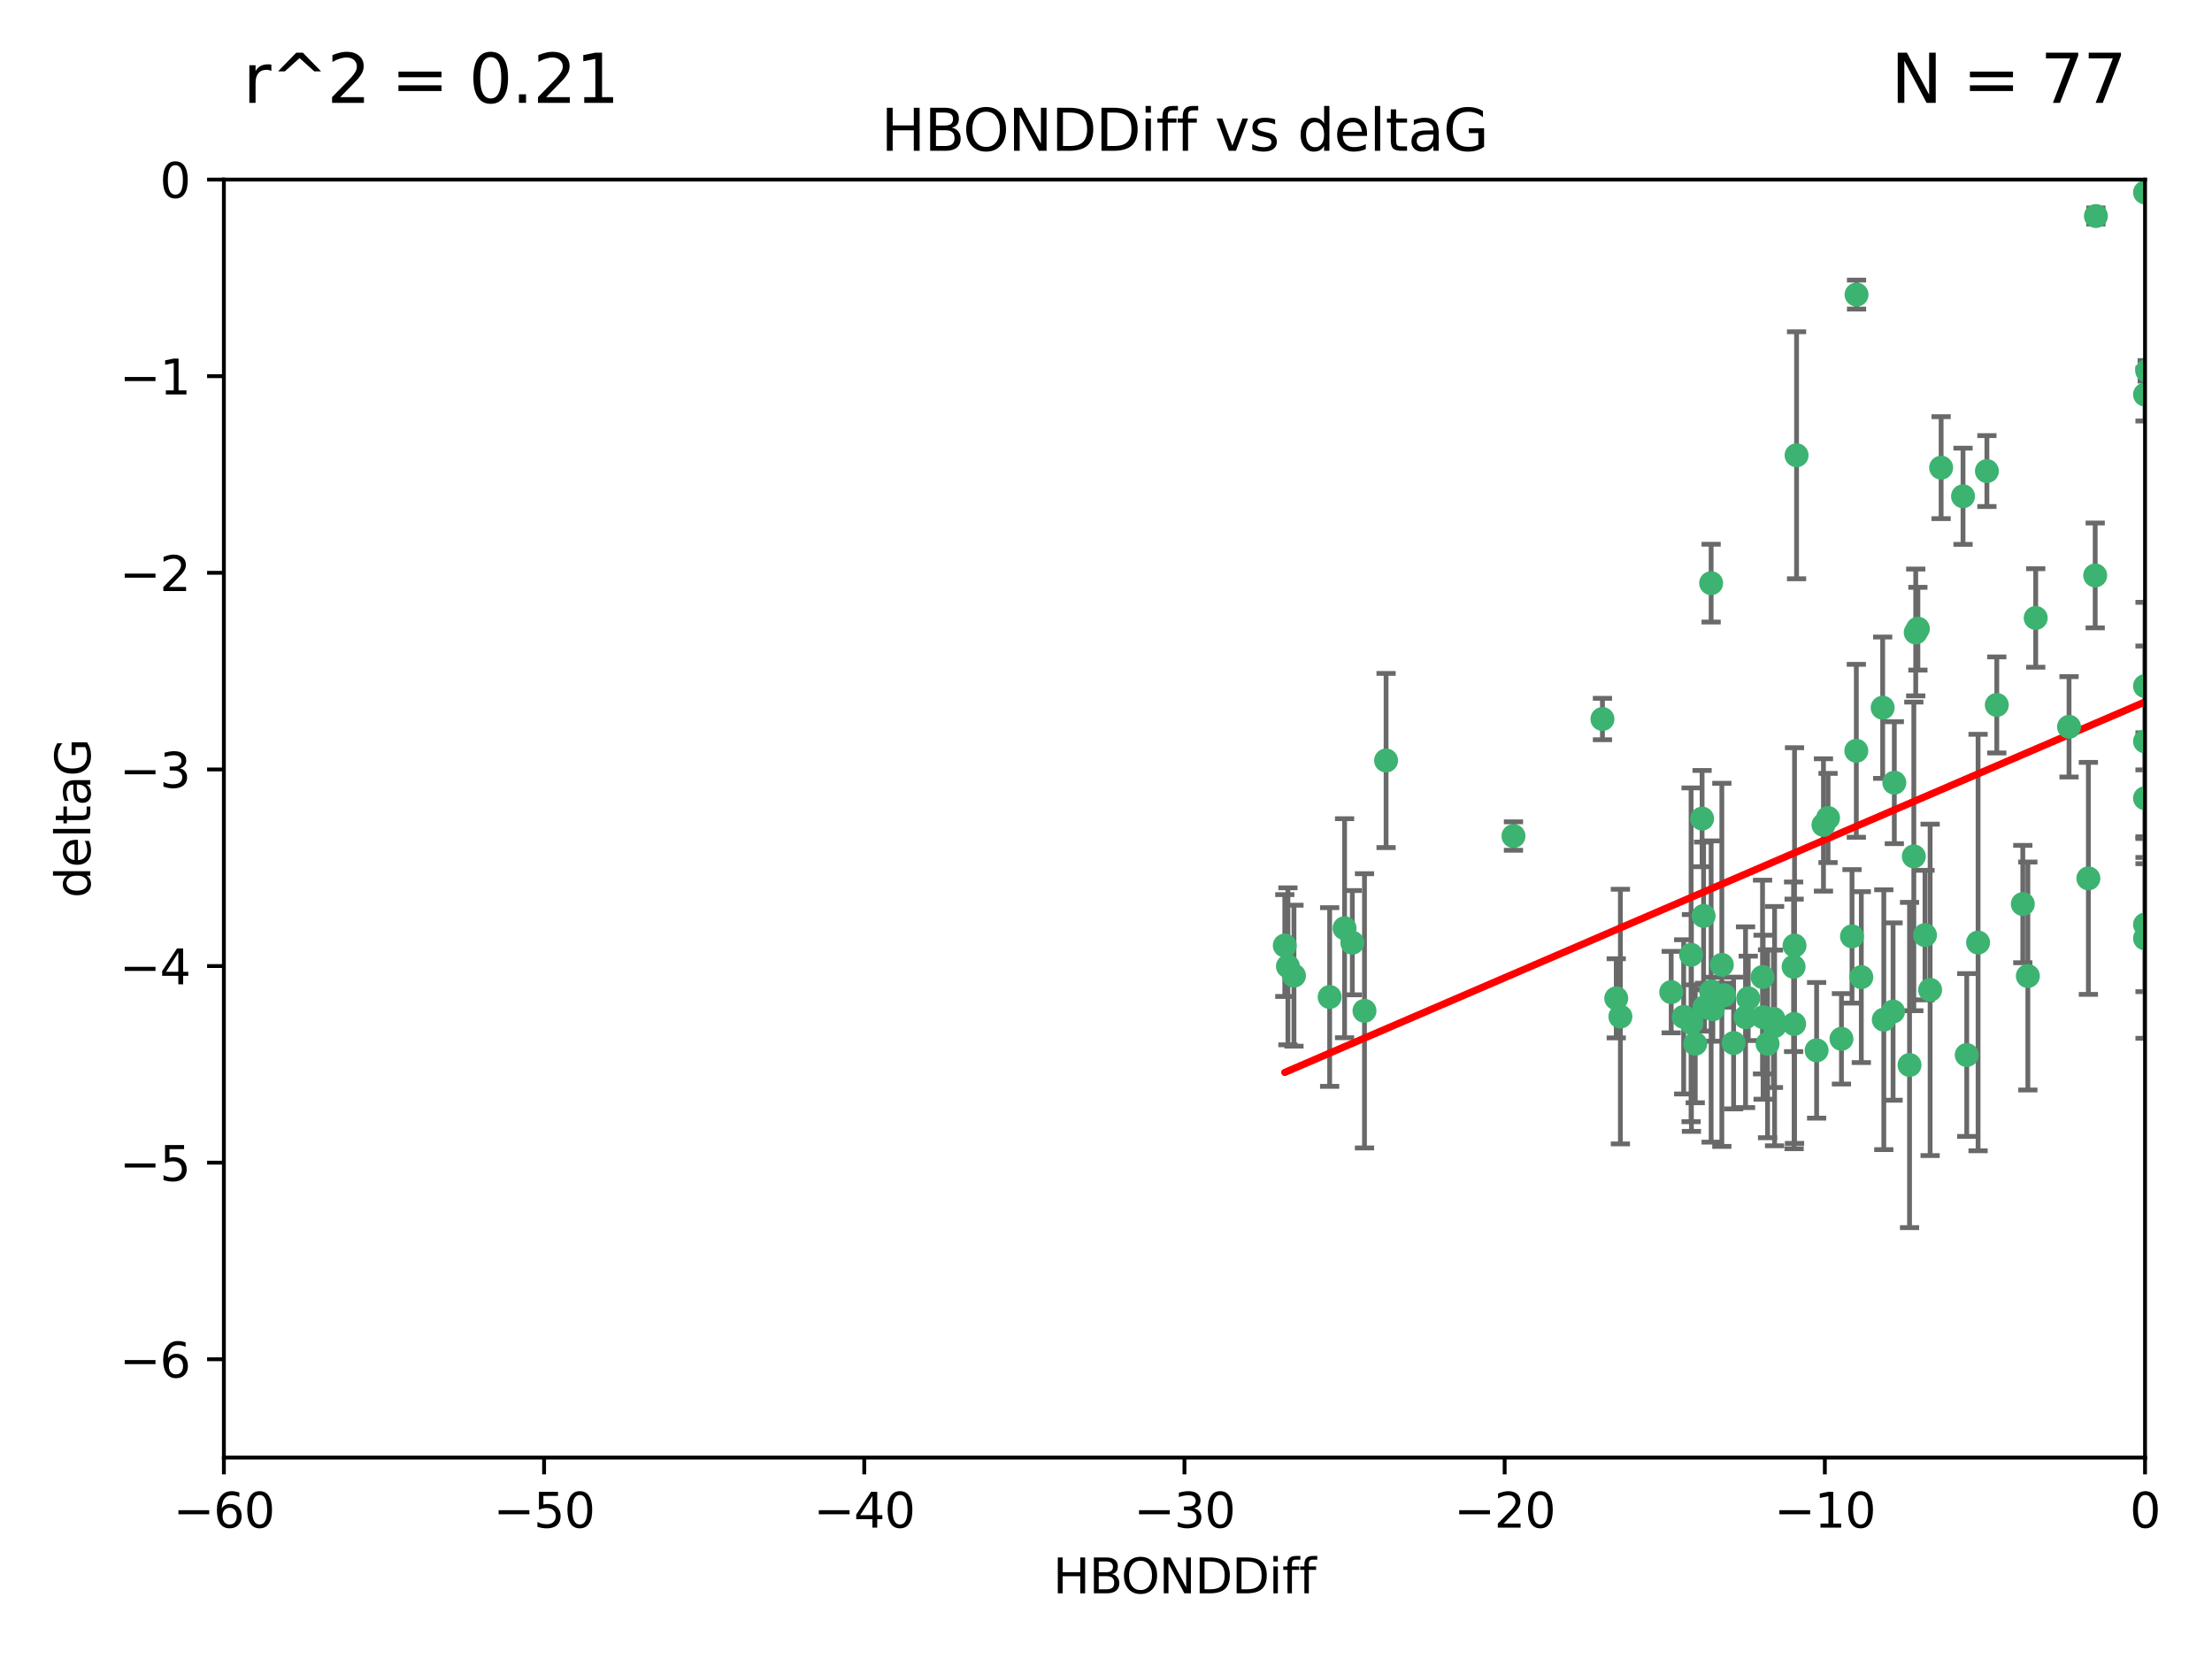 <?xml version="1.0" encoding="utf-8" standalone="no"?>
<!DOCTYPE svg PUBLIC "-//W3C//DTD SVG 1.1//EN"
  "http://www.w3.org/Graphics/SVG/1.1/DTD/svg11.dtd">
<svg xmlns:xlink="http://www.w3.org/1999/xlink" width="460.8pt" height="345.6pt" viewBox="0 0 460.8 345.6" xmlns="http://www.w3.org/2000/svg" version="1.1">
 <defs>
  <style type="text/css">*{stroke-linejoin: round; stroke-linecap: butt}</style>
 </defs>
 <g id="figure_1">
  <g id="patch_1">
   <path d="M 0 345.6 
L 460.8 345.6 
L 460.8 0 
L 0 0 
z
" style="fill: #ffffff"/>
  </g>
  <g id="axes_1">
   <g id="patch_2">
    <path d="M 46.64 303.64 
L 446.85 303.64 
L 446.85 37.411 
L 46.64 37.411 
z
" style="fill: #ffffff"/>
   </g>
   <g id="PathCollection_1">
    <defs>
     <path id="m1960038fbe" d="M 0 1.118 
C 0.297 1.118 0.581 1 0.791 0.791 
C 1 0.581 1.118 0.297 1.118 0 
C 1.118 -0.297 1 -0.581 0.791 -0.791 
C 0.581 -1 0.297 -1.118 0 -1.118 
C -0.297 -1.118 -0.581 -1 -0.791 -0.791 
C -1 -0.581 -1.118 -0.297 -1.118 0 
C -1.118 0.297 -1 0.581 -0.791 0.791 
C -0.581 1 -0.297 1.118 0 1.118 
z
" style="stroke: #3cb371"/>
    </defs>
    <g clip-path="url(#pb2a0859d56)">
     <use xlink:href="#m1960038fbe" x="364.189" y="207.972" style="fill: #3cb371; stroke: #3cb371"/>
     <use xlink:href="#m1960038fbe" x="368.215" y="217.436" style="fill: #3cb371; stroke: #3cb371"/>
     <use xlink:href="#m1960038fbe" x="337.557" y="211.772" style="fill: #3cb371; stroke: #3cb371"/>
     <use xlink:href="#m1960038fbe" x="373.64" y="201.399" style="fill: #3cb371; stroke: #3cb371"/>
     <use xlink:href="#m1960038fbe" x="352.356" y="213.097" style="fill: #3cb371; stroke: #3cb371"/>
     <use xlink:href="#m1960038fbe" x="336.694" y="207.972" style="fill: #3cb371; stroke: #3cb371"/>
     <use xlink:href="#m1960038fbe" x="397.793" y="221.858" style="fill: #3cb371; stroke: #3cb371"/>
     <use xlink:href="#m1960038fbe" x="383.608" y="216.404" style="fill: #3cb371; stroke: #3cb371"/>
     <use xlink:href="#m1960038fbe" x="269.556" y="203.252" style="fill: #3cb371; stroke: #3cb371"/>
     <use xlink:href="#m1960038fbe" x="361.144" y="217.281" style="fill: #3cb371; stroke: #3cb371"/>
     <use xlink:href="#m1960038fbe" x="350.738" y="211.828" style="fill: #3cb371; stroke: #3cb371"/>
     <use xlink:href="#m1960038fbe" x="378.435" y="218.801" style="fill: #3cb371; stroke: #3cb371"/>
     <use xlink:href="#m1960038fbe" x="280.099" y="193.367" style="fill: #3cb371; stroke: #3cb371"/>
     <use xlink:href="#m1960038fbe" x="281.711" y="196.378" style="fill: #3cb371; stroke: #3cb371"/>
     <use xlink:href="#m1960038fbe" x="348.14" y="206.672" style="fill: #3cb371; stroke: #3cb371"/>
     <use xlink:href="#m1960038fbe" x="352.286" y="198.902" style="fill: #3cb371; stroke: #3cb371"/>
     <use xlink:href="#m1960038fbe" x="363.626" y="211.907" style="fill: #3cb371; stroke: #3cb371"/>
     <use xlink:href="#m1960038fbe" x="276.992" y="207.693" style="fill: #3cb371; stroke: #3cb371"/>
     <use xlink:href="#m1960038fbe" x="288.745" y="158.425" style="fill: #3cb371; stroke: #3cb371"/>
     <use xlink:href="#m1960038fbe" x="373.75" y="213.307" style="fill: #3cb371; stroke: #3cb371"/>
     <use xlink:href="#m1960038fbe" x="367.286" y="211.905" style="fill: #3cb371; stroke: #3cb371"/>
     <use xlink:href="#m1960038fbe" x="284.249" y="210.572" style="fill: #3cb371; stroke: #3cb371"/>
     <use xlink:href="#m1960038fbe" x="367.169" y="203.534" style="fill: #3cb371; stroke: #3cb371"/>
     <use xlink:href="#m1960038fbe" x="358.691" y="200.996" style="fill: #3cb371; stroke: #3cb371"/>
     <use xlink:href="#m1960038fbe" x="356.818" y="210.246" style="fill: #3cb371; stroke: #3cb371"/>
     <use xlink:href="#m1960038fbe" x="380.815" y="170.402" style="fill: #3cb371; stroke: #3cb371"/>
     <use xlink:href="#m1960038fbe" x="369.439" y="212.234" style="fill: #3cb371; stroke: #3cb371"/>
     <use xlink:href="#m1960038fbe" x="461.043" y="129.929" style="fill: #3cb371; stroke: #3cb371"/>
     <use xlink:href="#m1960038fbe" x="374.258" y="94.842" style="fill: #3cb371; stroke: #3cb371"/>
     <use xlink:href="#m1960038fbe" x="392.43" y="212.42" style="fill: #3cb371; stroke: #3cb371"/>
     <use xlink:href="#m1960038fbe" x="355.078" y="209.81" style="fill: #3cb371; stroke: #3cb371"/>
     <use xlink:href="#m1960038fbe" x="387.747" y="203.551" style="fill: #3cb371; stroke: #3cb371"/>
     <use xlink:href="#m1960038fbe" x="353.151" y="217.439" style="fill: #3cb371; stroke: #3cb371"/>
     <use xlink:href="#m1960038fbe" x="385.806" y="195.061" style="fill: #3cb371; stroke: #3cb371"/>
     <use xlink:href="#m1960038fbe" x="379.862" y="171.851" style="fill: #3cb371; stroke: #3cb371"/>
     <use xlink:href="#m1960038fbe" x="354.578" y="170.528" style="fill: #3cb371; stroke: #3cb371"/>
     <use xlink:href="#m1960038fbe" x="356.461" y="206.547" style="fill: #3cb371; stroke: #3cb371"/>
     <use xlink:href="#m1960038fbe" x="386.75" y="61.367" style="fill: #3cb371; stroke: #3cb371"/>
     <use xlink:href="#m1960038fbe" x="431.018" y="151.411" style="fill: #3cb371; stroke: #3cb371"/>
     <use xlink:href="#m1960038fbe" x="369.677" y="213.762" style="fill: #3cb371; stroke: #3cb371"/>
     <use xlink:href="#m1960038fbe" x="359.153" y="207.32" style="fill: #3cb371; stroke: #3cb371"/>
     <use xlink:href="#m1960038fbe" x="402.082" y="206.209" style="fill: #3cb371; stroke: #3cb371"/>
     <use xlink:href="#m1960038fbe" x="409.709" y="219.778" style="fill: #3cb371; stroke: #3cb371"/>
     <use xlink:href="#m1960038fbe" x="354.889" y="190.805" style="fill: #3cb371; stroke: #3cb371"/>
     <use xlink:href="#m1960038fbe" x="267.647" y="196.974" style="fill: #3cb371; stroke: #3cb371"/>
     <use xlink:href="#m1960038fbe" x="404.373" y="97.421" style="fill: #3cb371; stroke: #3cb371"/>
     <use xlink:href="#m1960038fbe" x="268.297" y="201.301" style="fill: #3cb371; stroke: #3cb371"/>
     <use xlink:href="#m1960038fbe" x="356.461" y="121.482" style="fill: #3cb371; stroke: #3cb371"/>
     <use xlink:href="#m1960038fbe" x="415.968" y="146.85" style="fill: #3cb371; stroke: #3cb371"/>
     <use xlink:href="#m1960038fbe" x="398.685" y="178.402" style="fill: #3cb371; stroke: #3cb371"/>
     <use xlink:href="#m1960038fbe" x="446.85" y="40.086" style="fill: #3cb371; stroke: #3cb371"/>
     <use xlink:href="#m1960038fbe" x="386.706" y="156.404" style="fill: #3cb371; stroke: #3cb371"/>
     <use xlink:href="#m1960038fbe" x="424.077" y="128.732" style="fill: #3cb371; stroke: #3cb371"/>
     <use xlink:href="#m1960038fbe" x="373.834" y="196.973" style="fill: #3cb371; stroke: #3cb371"/>
     <use xlink:href="#m1960038fbe" x="399.531" y="130.971" style="fill: #3cb371; stroke: #3cb371"/>
     <use xlink:href="#m1960038fbe" x="399.08" y="131.752" style="fill: #3cb371; stroke: #3cb371"/>
     <use xlink:href="#m1960038fbe" x="315.286" y="174.165" style="fill: #3cb371; stroke: #3cb371"/>
     <use xlink:href="#m1960038fbe" x="413.908" y="98.131" style="fill: #3cb371; stroke: #3cb371"/>
     <use xlink:href="#m1960038fbe" x="412.071" y="196.347" style="fill: #3cb371; stroke: #3cb371"/>
     <use xlink:href="#m1960038fbe" x="408.935" y="103.382" style="fill: #3cb371; stroke: #3cb371"/>
     <use xlink:href="#m1960038fbe" x="446.85" y="166.287" style="fill: #3cb371; stroke: #3cb371"/>
     <use xlink:href="#m1960038fbe" x="401.013" y="194.795" style="fill: #3cb371; stroke: #3cb371"/>
     <use xlink:href="#m1960038fbe" x="435.046" y="182.981" style="fill: #3cb371; stroke: #3cb371"/>
     <use xlink:href="#m1960038fbe" x="422.439" y="203.323" style="fill: #3cb371; stroke: #3cb371"/>
     <use xlink:href="#m1960038fbe" x="446.85" y="154.443" style="fill: #3cb371; stroke: #3cb371"/>
     <use xlink:href="#m1960038fbe" x="436.469" y="119.878" style="fill: #3cb371; stroke: #3cb371"/>
     <use xlink:href="#m1960038fbe" x="394.622" y="163.046" style="fill: #3cb371; stroke: #3cb371"/>
     <use xlink:href="#m1960038fbe" x="446.85" y="195.485" style="fill: #3cb371; stroke: #3cb371"/>
     <use xlink:href="#m1960038fbe" x="394.36" y="210.723" style="fill: #3cb371; stroke: #3cb371"/>
     <use xlink:href="#m1960038fbe" x="446.85" y="142.925" style="fill: #3cb371; stroke: #3cb371"/>
     <use xlink:href="#m1960038fbe" x="421.387" y="188.327" style="fill: #3cb371; stroke: #3cb371"/>
     <use xlink:href="#m1960038fbe" x="446.85" y="82.196" style="fill: #3cb371; stroke: #3cb371"/>
     <use xlink:href="#m1960038fbe" x="436.618" y="45.003" style="fill: #3cb371; stroke: #3cb371"/>
     <use xlink:href="#m1960038fbe" x="447.3" y="77.248" style="fill: #3cb371; stroke: #3cb371"/>
     <use xlink:href="#m1960038fbe" x="392.195" y="147.428" style="fill: #3cb371; stroke: #3cb371"/>
     <use xlink:href="#m1960038fbe" x="333.82" y="149.782" style="fill: #3cb371; stroke: #3cb371"/>
     <use xlink:href="#m1960038fbe" x="446.85" y="192.602" style="fill: #3cb371; stroke: #3cb371"/>
    </g>
   </g>
   <g id="matplotlib.axis_1">
    <g id="xtick_1">
     <g id="line2d_1">
      <defs>
       <path id="mbe45b111f2" d="M 0 0 
L 0 3.5 
" style="stroke: #000000; stroke-width: 0.8"/>
      </defs>
      <g>
       <use xlink:href="#mbe45b111f2" x="46.64" y="303.64" style="stroke: #000000; stroke-width: 0.8"/>
      </g>
     </g>
     <g id="text_1">
      <!-- −60 -->
      <g transform="translate(36.088 318.238)scale(0.1 -0.1)">
       <defs>
        <path id="DejaVuSans-2212" d="M 678 2272 
L 4684 2272 
L 4684 1741 
L 678 1741 
L 678 2272 
z
" transform="scale(0.016)"/>
        <path id="DejaVuSans-36" d="M 2113 2584 
Q 1688 2584 1439 2293 
Q 1191 2003 1191 1497 
Q 1191 994 1439 701 
Q 1688 409 2113 409 
Q 2538 409 2786 701 
Q 3034 994 3034 1497 
Q 3034 2003 2786 2293 
Q 2538 2584 2113 2584 
z
M 3366 4563 
L 3366 3988 
Q 3128 4100 2886 4159 
Q 2644 4219 2406 4219 
Q 1781 4219 1451 3797 
Q 1122 3375 1075 2522 
Q 1259 2794 1537 2939 
Q 1816 3084 2150 3084 
Q 2853 3084 3261 2657 
Q 3669 2231 3669 1497 
Q 3669 778 3244 343 
Q 2819 -91 2113 -91 
Q 1303 -91 875 529 
Q 447 1150 447 2328 
Q 447 3434 972 4092 
Q 1497 4750 2381 4750 
Q 2619 4750 2861 4703 
Q 3103 4656 3366 4563 
z
" transform="scale(0.016)"/>
        <path id="DejaVuSans-30" d="M 2034 4250 
Q 1547 4250 1301 3770 
Q 1056 3291 1056 2328 
Q 1056 1369 1301 889 
Q 1547 409 2034 409 
Q 2525 409 2770 889 
Q 3016 1369 3016 2328 
Q 3016 3291 2770 3770 
Q 2525 4250 2034 4250 
z
M 2034 4750 
Q 2819 4750 3233 4129 
Q 3647 3509 3647 2328 
Q 3647 1150 3233 529 
Q 2819 -91 2034 -91 
Q 1250 -91 836 529 
Q 422 1150 422 2328 
Q 422 3509 836 4129 
Q 1250 4750 2034 4750 
z
" transform="scale(0.016)"/>
       </defs>
       <use xlink:href="#DejaVuSans-2212"/>
       <use xlink:href="#DejaVuSans-36" x="83.789"/>
       <use xlink:href="#DejaVuSans-30" x="147.412"/>
      </g>
     </g>
    </g>
    <g id="xtick_2">
     <g id="line2d_2">
      <g>
       <use xlink:href="#mbe45b111f2" x="113.342" y="303.64" style="stroke: #000000; stroke-width: 0.8"/>
      </g>
     </g>
     <g id="text_2">
      <!-- −50 -->
      <g transform="translate(102.789 318.238)scale(0.1 -0.1)">
       <defs>
        <path id="DejaVuSans-35" d="M 691 4666 
L 3169 4666 
L 3169 4134 
L 1269 4134 
L 1269 2991 
Q 1406 3038 1543 3061 
Q 1681 3084 1819 3084 
Q 2600 3084 3056 2656 
Q 3513 2228 3513 1497 
Q 3513 744 3044 326 
Q 2575 -91 1722 -91 
Q 1428 -91 1123 -41 
Q 819 9 494 109 
L 494 744 
Q 775 591 1075 516 
Q 1375 441 1709 441 
Q 2250 441 2565 725 
Q 2881 1009 2881 1497 
Q 2881 1984 2565 2268 
Q 2250 2553 1709 2553 
Q 1456 2553 1204 2497 
Q 953 2441 691 2322 
L 691 4666 
z
" transform="scale(0.016)"/>
       </defs>
       <use xlink:href="#DejaVuSans-2212"/>
       <use xlink:href="#DejaVuSans-35" x="83.789"/>
       <use xlink:href="#DejaVuSans-30" x="147.412"/>
      </g>
     </g>
    </g>
    <g id="xtick_3">
     <g id="line2d_3">
      <g>
       <use xlink:href="#mbe45b111f2" x="180.043" y="303.64" style="stroke: #000000; stroke-width: 0.8"/>
      </g>
     </g>
     <g id="text_3">
      <!-- −40 -->
      <g transform="translate(169.491 318.238)scale(0.1 -0.1)">
       <defs>
        <path id="DejaVuSans-34" d="M 2419 4116 
L 825 1625 
L 2419 1625 
L 2419 4116 
z
M 2253 4666 
L 3047 4666 
L 3047 1625 
L 3713 1625 
L 3713 1100 
L 3047 1100 
L 3047 0 
L 2419 0 
L 2419 1100 
L 313 1100 
L 313 1709 
L 2253 4666 
z
" transform="scale(0.016)"/>
       </defs>
       <use xlink:href="#DejaVuSans-2212"/>
       <use xlink:href="#DejaVuSans-34" x="83.789"/>
       <use xlink:href="#DejaVuSans-30" x="147.412"/>
      </g>
     </g>
    </g>
    <g id="xtick_4">
     <g id="line2d_4">
      <g>
       <use xlink:href="#mbe45b111f2" x="246.745" y="303.64" style="stroke: #000000; stroke-width: 0.8"/>
      </g>
     </g>
     <g id="text_4">
      <!-- −30 -->
      <g transform="translate(236.193 318.238)scale(0.1 -0.1)">
       <defs>
        <path id="DejaVuSans-33" d="M 2597 2516 
Q 3050 2419 3304 2112 
Q 3559 1806 3559 1356 
Q 3559 666 3084 287 
Q 2609 -91 1734 -91 
Q 1441 -91 1130 -33 
Q 819 25 488 141 
L 488 750 
Q 750 597 1062 519 
Q 1375 441 1716 441 
Q 2309 441 2620 675 
Q 2931 909 2931 1356 
Q 2931 1769 2642 2001 
Q 2353 2234 1838 2234 
L 1294 2234 
L 1294 2753 
L 1863 2753 
Q 2328 2753 2575 2939 
Q 2822 3125 2822 3475 
Q 2822 3834 2567 4026 
Q 2313 4219 1838 4219 
Q 1578 4219 1281 4162 
Q 984 4106 628 3988 
L 628 4550 
Q 988 4650 1302 4700 
Q 1616 4750 1894 4750 
Q 2613 4750 3031 4423 
Q 3450 4097 3450 3541 
Q 3450 3153 3228 2886 
Q 3006 2619 2597 2516 
z
" transform="scale(0.016)"/>
       </defs>
       <use xlink:href="#DejaVuSans-2212"/>
       <use xlink:href="#DejaVuSans-33" x="83.789"/>
       <use xlink:href="#DejaVuSans-30" x="147.412"/>
      </g>
     </g>
    </g>
    <g id="xtick_5">
     <g id="line2d_5">
      <g>
       <use xlink:href="#mbe45b111f2" x="313.447" y="303.64" style="stroke: #000000; stroke-width: 0.8"/>
      </g>
     </g>
     <g id="text_5">
      <!-- −20 -->
      <g transform="translate(302.894 318.238)scale(0.1 -0.1)">
       <defs>
        <path id="DejaVuSans-32" d="M 1228 531 
L 3431 531 
L 3431 0 
L 469 0 
L 469 531 
Q 828 903 1448 1529 
Q 2069 2156 2228 2338 
Q 2531 2678 2651 2914 
Q 2772 3150 2772 3378 
Q 2772 3750 2511 3984 
Q 2250 4219 1831 4219 
Q 1534 4219 1204 4116 
Q 875 4013 500 3803 
L 500 4441 
Q 881 4594 1212 4672 
Q 1544 4750 1819 4750 
Q 2544 4750 2975 4387 
Q 3406 4025 3406 3419 
Q 3406 3131 3298 2873 
Q 3191 2616 2906 2266 
Q 2828 2175 2409 1742 
Q 1991 1309 1228 531 
z
" transform="scale(0.016)"/>
       </defs>
       <use xlink:href="#DejaVuSans-2212"/>
       <use xlink:href="#DejaVuSans-32" x="83.789"/>
       <use xlink:href="#DejaVuSans-30" x="147.412"/>
      </g>
     </g>
    </g>
    <g id="xtick_6">
     <g id="line2d_6">
      <g>
       <use xlink:href="#mbe45b111f2" x="380.148" y="303.64" style="stroke: #000000; stroke-width: 0.8"/>
      </g>
     </g>
     <g id="text_6">
      <!-- −10 -->
      <g transform="translate(369.596 318.238)scale(0.1 -0.1)">
       <defs>
        <path id="DejaVuSans-31" d="M 794 531 
L 1825 531 
L 1825 4091 
L 703 3866 
L 703 4441 
L 1819 4666 
L 2450 4666 
L 2450 531 
L 3481 531 
L 3481 0 
L 794 0 
L 794 531 
z
" transform="scale(0.016)"/>
       </defs>
       <use xlink:href="#DejaVuSans-2212"/>
       <use xlink:href="#DejaVuSans-31" x="83.789"/>
       <use xlink:href="#DejaVuSans-30" x="147.412"/>
      </g>
     </g>
    </g>
    <g id="xtick_7">
     <g id="line2d_7">
      <g>
       <use xlink:href="#mbe45b111f2" x="446.85" y="303.64" style="stroke: #000000; stroke-width: 0.8"/>
      </g>
     </g>
     <g id="text_7">
      <!-- 0 -->
      <g transform="translate(443.669 318.238)scale(0.1 -0.1)">
       <use xlink:href="#DejaVuSans-30"/>
      </g>
     </g>
    </g>
    <g id="text_8">
     <!-- HBONDDiff -->
     <g transform="translate(219.356 331.917)scale(0.1 -0.1)">
      <defs>
       <path id="DejaVuSans-48" d="M 628 4666 
L 1259 4666 
L 1259 2753 
L 3553 2753 
L 3553 4666 
L 4184 4666 
L 4184 0 
L 3553 0 
L 3553 2222 
L 1259 2222 
L 1259 0 
L 628 0 
L 628 4666 
z
" transform="scale(0.016)"/>
       <path id="DejaVuSans-42" d="M 1259 2228 
L 1259 519 
L 2272 519 
Q 2781 519 3026 730 
Q 3272 941 3272 1375 
Q 3272 1813 3026 2020 
Q 2781 2228 2272 2228 
L 1259 2228 
z
M 1259 4147 
L 1259 2741 
L 2194 2741 
Q 2656 2741 2882 2914 
Q 3109 3088 3109 3444 
Q 3109 3797 2882 3972 
Q 2656 4147 2194 4147 
L 1259 4147 
z
M 628 4666 
L 2241 4666 
Q 2963 4666 3353 4366 
Q 3744 4066 3744 3513 
Q 3744 3084 3544 2831 
Q 3344 2578 2956 2516 
Q 3422 2416 3680 2098 
Q 3938 1781 3938 1306 
Q 3938 681 3513 340 
Q 3088 0 2303 0 
L 628 0 
L 628 4666 
z
" transform="scale(0.016)"/>
       <path id="DejaVuSans-4f" d="M 2522 4238 
Q 1834 4238 1429 3725 
Q 1025 3213 1025 2328 
Q 1025 1447 1429 934 
Q 1834 422 2522 422 
Q 3209 422 3611 934 
Q 4013 1447 4013 2328 
Q 4013 3213 3611 3725 
Q 3209 4238 2522 4238 
z
M 2522 4750 
Q 3503 4750 4090 4092 
Q 4678 3434 4678 2328 
Q 4678 1225 4090 567 
Q 3503 -91 2522 -91 
Q 1538 -91 948 565 
Q 359 1222 359 2328 
Q 359 3434 948 4092 
Q 1538 4750 2522 4750 
z
" transform="scale(0.016)"/>
       <path id="DejaVuSans-4e" d="M 628 4666 
L 1478 4666 
L 3547 763 
L 3547 4666 
L 4159 4666 
L 4159 0 
L 3309 0 
L 1241 3903 
L 1241 0 
L 628 0 
L 628 4666 
z
" transform="scale(0.016)"/>
       <path id="DejaVuSans-44" d="M 1259 4147 
L 1259 519 
L 2022 519 
Q 2988 519 3436 956 
Q 3884 1394 3884 2338 
Q 3884 3275 3436 3711 
Q 2988 4147 2022 4147 
L 1259 4147 
z
M 628 4666 
L 1925 4666 
Q 3281 4666 3915 4102 
Q 4550 3538 4550 2338 
Q 4550 1131 3912 565 
Q 3275 0 1925 0 
L 628 0 
L 628 4666 
z
" transform="scale(0.016)"/>
       <path id="DejaVuSans-69" d="M 603 3500 
L 1178 3500 
L 1178 0 
L 603 0 
L 603 3500 
z
M 603 4863 
L 1178 4863 
L 1178 4134 
L 603 4134 
L 603 4863 
z
" transform="scale(0.016)"/>
       <path id="DejaVuSans-66" d="M 2375 4863 
L 2375 4384 
L 1825 4384 
Q 1516 4384 1395 4259 
Q 1275 4134 1275 3809 
L 1275 3500 
L 2222 3500 
L 2222 3053 
L 1275 3053 
L 1275 0 
L 697 0 
L 697 3053 
L 147 3053 
L 147 3500 
L 697 3500 
L 697 3744 
Q 697 4328 969 4595 
Q 1241 4863 1831 4863 
L 2375 4863 
z
" transform="scale(0.016)"/>
      </defs>
      <use xlink:href="#DejaVuSans-48"/>
      <use xlink:href="#DejaVuSans-42" x="75.195"/>
      <use xlink:href="#DejaVuSans-4f" x="142.049"/>
      <use xlink:href="#DejaVuSans-4e" x="220.76"/>
      <use xlink:href="#DejaVuSans-44" x="295.564"/>
      <use xlink:href="#DejaVuSans-44" x="372.566"/>
      <use xlink:href="#DejaVuSans-69" x="449.568"/>
      <use xlink:href="#DejaVuSans-66" x="477.352"/>
      <use xlink:href="#DejaVuSans-66" x="512.557"/>
     </g>
    </g>
   </g>
   <g id="matplotlib.axis_2">
    <g id="ytick_1">
     <g id="line2d_8">
      <defs>
       <path id="mf5328279e7" d="M 0 0 
L -3.5 0 
" style="stroke: #000000; stroke-width: 0.8"/>
      </defs>
      <g>
       <use xlink:href="#mf5328279e7" x="46.64" y="283.161" style="stroke: #000000; stroke-width: 0.8"/>
      </g>
     </g>
     <g id="text_9">
      <!-- −6 -->
      <g transform="translate(24.898 286.96)scale(0.1 -0.1)">
       <use xlink:href="#DejaVuSans-2212"/>
       <use xlink:href="#DejaVuSans-36" x="83.789"/>
      </g>
     </g>
    </g>
    <g id="ytick_2">
     <g id="line2d_9">
      <g>
       <use xlink:href="#mf5328279e7" x="46.64" y="242.203" style="stroke: #000000; stroke-width: 0.8"/>
      </g>
     </g>
     <g id="text_10">
      <!-- −5 -->
      <g transform="translate(24.898 246.002)scale(0.1 -0.1)">
       <use xlink:href="#DejaVuSans-2212"/>
       <use xlink:href="#DejaVuSans-35" x="83.789"/>
      </g>
     </g>
    </g>
    <g id="ytick_3">
     <g id="line2d_10">
      <g>
       <use xlink:href="#mf5328279e7" x="46.64" y="201.244" style="stroke: #000000; stroke-width: 0.8"/>
      </g>
     </g>
     <g id="text_11">
      <!-- −4 -->
      <g transform="translate(24.898 205.044)scale(0.1 -0.1)">
       <use xlink:href="#DejaVuSans-2212"/>
       <use xlink:href="#DejaVuSans-34" x="83.789"/>
      </g>
     </g>
    </g>
    <g id="ytick_4">
     <g id="line2d_11">
      <g>
       <use xlink:href="#mf5328279e7" x="46.64" y="160.286" style="stroke: #000000; stroke-width: 0.8"/>
      </g>
     </g>
     <g id="text_12">
      <!-- −3 -->
      <g transform="translate(24.898 164.085)scale(0.1 -0.1)">
       <use xlink:href="#DejaVuSans-2212"/>
       <use xlink:href="#DejaVuSans-33" x="83.789"/>
      </g>
     </g>
    </g>
    <g id="ytick_5">
     <g id="line2d_12">
      <g>
       <use xlink:href="#mf5328279e7" x="46.64" y="119.328" style="stroke: #000000; stroke-width: 0.8"/>
      </g>
     </g>
     <g id="text_13">
      <!-- −2 -->
      <g transform="translate(24.898 123.127)scale(0.1 -0.1)">
       <use xlink:href="#DejaVuSans-2212"/>
       <use xlink:href="#DejaVuSans-32" x="83.789"/>
      </g>
     </g>
    </g>
    <g id="ytick_6">
     <g id="line2d_13">
      <g>
       <use xlink:href="#mf5328279e7" x="46.64" y="78.369" style="stroke: #000000; stroke-width: 0.8"/>
      </g>
     </g>
     <g id="text_14">
      <!-- −1 -->
      <g transform="translate(24.898 82.169)scale(0.1 -0.1)">
       <use xlink:href="#DejaVuSans-2212"/>
       <use xlink:href="#DejaVuSans-31" x="83.789"/>
      </g>
     </g>
    </g>
    <g id="ytick_7">
     <g id="line2d_14">
      <g>
       <use xlink:href="#mf5328279e7" x="46.64" y="37.411" style="stroke: #000000; stroke-width: 0.8"/>
      </g>
     </g>
     <g id="text_15">
      <!-- 0 -->
      <g transform="translate(33.278 41.21)scale(0.1 -0.1)">
       <use xlink:href="#DejaVuSans-30"/>
      </g>
     </g>
    </g>
    <g id="text_16">
     <!-- deltaG -->
     <g transform="translate(18.818 187.064)rotate(-90)scale(0.1 -0.1)">
      <defs>
       <path id="DejaVuSans-64" d="M 2906 2969 
L 2906 4863 
L 3481 4863 
L 3481 0 
L 2906 0 
L 2906 525 
Q 2725 213 2448 61 
Q 2172 -91 1784 -91 
Q 1150 -91 751 415 
Q 353 922 353 1747 
Q 353 2572 751 3078 
Q 1150 3584 1784 3584 
Q 2172 3584 2448 3432 
Q 2725 3281 2906 2969 
z
M 947 1747 
Q 947 1113 1208 752 
Q 1469 391 1925 391 
Q 2381 391 2643 752 
Q 2906 1113 2906 1747 
Q 2906 2381 2643 2742 
Q 2381 3103 1925 3103 
Q 1469 3103 1208 2742 
Q 947 2381 947 1747 
z
" transform="scale(0.016)"/>
       <path id="DejaVuSans-65" d="M 3597 1894 
L 3597 1613 
L 953 1613 
Q 991 1019 1311 708 
Q 1631 397 2203 397 
Q 2534 397 2845 478 
Q 3156 559 3463 722 
L 3463 178 
Q 3153 47 2828 -22 
Q 2503 -91 2169 -91 
Q 1331 -91 842 396 
Q 353 884 353 1716 
Q 353 2575 817 3079 
Q 1281 3584 2069 3584 
Q 2775 3584 3186 3129 
Q 3597 2675 3597 1894 
z
M 3022 2063 
Q 3016 2534 2758 2815 
Q 2500 3097 2075 3097 
Q 1594 3097 1305 2825 
Q 1016 2553 972 2059 
L 3022 2063 
z
" transform="scale(0.016)"/>
       <path id="DejaVuSans-6c" d="M 603 4863 
L 1178 4863 
L 1178 0 
L 603 0 
L 603 4863 
z
" transform="scale(0.016)"/>
       <path id="DejaVuSans-74" d="M 1172 4494 
L 1172 3500 
L 2356 3500 
L 2356 3053 
L 1172 3053 
L 1172 1153 
Q 1172 725 1289 603 
Q 1406 481 1766 481 
L 2356 481 
L 2356 0 
L 1766 0 
Q 1100 0 847 248 
Q 594 497 594 1153 
L 594 3053 
L 172 3053 
L 172 3500 
L 594 3500 
L 594 4494 
L 1172 4494 
z
" transform="scale(0.016)"/>
       <path id="DejaVuSans-61" d="M 2194 1759 
Q 1497 1759 1228 1600 
Q 959 1441 959 1056 
Q 959 750 1161 570 
Q 1363 391 1709 391 
Q 2188 391 2477 730 
Q 2766 1069 2766 1631 
L 2766 1759 
L 2194 1759 
z
M 3341 1997 
L 3341 0 
L 2766 0 
L 2766 531 
Q 2569 213 2275 61 
Q 1981 -91 1556 -91 
Q 1019 -91 701 211 
Q 384 513 384 1019 
Q 384 1609 779 1909 
Q 1175 2209 1959 2209 
L 2766 2209 
L 2766 2266 
Q 2766 2663 2505 2880 
Q 2244 3097 1772 3097 
Q 1472 3097 1187 3025 
Q 903 2953 641 2809 
L 641 3341 
Q 956 3463 1253 3523 
Q 1550 3584 1831 3584 
Q 2591 3584 2966 3190 
Q 3341 2797 3341 1997 
z
" transform="scale(0.016)"/>
       <path id="DejaVuSans-47" d="M 3809 666 
L 3809 1919 
L 2778 1919 
L 2778 2438 
L 4434 2438 
L 4434 434 
Q 4069 175 3628 42 
Q 3188 -91 2688 -91 
Q 1594 -91 976 548 
Q 359 1188 359 2328 
Q 359 3472 976 4111 
Q 1594 4750 2688 4750 
Q 3144 4750 3555 4637 
Q 3966 4525 4313 4306 
L 4313 3634 
Q 3963 3931 3569 4081 
Q 3175 4231 2741 4231 
Q 1884 4231 1454 3753 
Q 1025 3275 1025 2328 
Q 1025 1384 1454 906 
Q 1884 428 2741 428 
Q 3075 428 3337 486 
Q 3600 544 3809 666 
z
" transform="scale(0.016)"/>
      </defs>
      <use xlink:href="#DejaVuSans-64"/>
      <use xlink:href="#DejaVuSans-65" x="63.477"/>
      <use xlink:href="#DejaVuSans-6c" x="125"/>
      <use xlink:href="#DejaVuSans-74" x="152.783"/>
      <use xlink:href="#DejaVuSans-61" x="191.992"/>
      <use xlink:href="#DejaVuSans-47" x="253.271"/>
     </g>
    </g>
   </g>
   <g id="LineCollection_1">
    <path d="M 364.189 216.765 
L 364.189 199.179 
" clip-path="url(#pb2a0859d56)" style="fill: none; stroke: #696969"/>
    <path d="M 368.215 237.01 
L 368.215 197.863 
" clip-path="url(#pb2a0859d56)" style="fill: none; stroke: #696969"/>
    <path d="M 337.557 238.296 
L 337.557 185.249 
" clip-path="url(#pb2a0859d56)" style="fill: none; stroke: #696969"/>
    <path d="M 373.64 219.064 
L 373.64 183.734 
" clip-path="url(#pb2a0859d56)" style="fill: none; stroke: #696969"/>
    <path d="M 352.356 235.683 
L 352.356 190.512 
" clip-path="url(#pb2a0859d56)" style="fill: none; stroke: #696969"/>
    <path d="M 336.694 216.217 
L 336.694 199.726 
" clip-path="url(#pb2a0859d56)" style="fill: none; stroke: #696969"/>
    <path d="M 397.793 255.736 
L 397.793 187.981 
" clip-path="url(#pb2a0859d56)" style="fill: none; stroke: #696969"/>
    <path d="M 383.608 225.821 
L 383.608 206.987 
" clip-path="url(#pb2a0859d56)" style="fill: none; stroke: #696969"/>
    <path d="M 269.556 217.932 
L 269.556 188.572 
" clip-path="url(#pb2a0859d56)" style="fill: none; stroke: #696969"/>
    <path d="M 361.144 231.003 
L 361.144 203.56 
" clip-path="url(#pb2a0859d56)" style="fill: none; stroke: #696969"/>
    <path d="M 350.738 227.894 
L 350.738 195.763 
" clip-path="url(#pb2a0859d56)" style="fill: none; stroke: #696969"/>
    <path d="M 378.435 232.93 
L 378.435 204.672 
" clip-path="url(#pb2a0859d56)" style="fill: none; stroke: #696969"/>
    <path d="M 280.099 216.18 
L 280.099 170.554 
" clip-path="url(#pb2a0859d56)" style="fill: none; stroke: #696969"/>
    <path d="M 281.711 207.236 
L 281.711 185.52 
" clip-path="url(#pb2a0859d56)" style="fill: none; stroke: #696969"/>
    <path d="M 348.14 215.156 
L 348.14 198.189 
" clip-path="url(#pb2a0859d56)" style="fill: none; stroke: #696969"/>
    <path d="M 352.286 233.67 
L 352.286 164.134 
" clip-path="url(#pb2a0859d56)" style="fill: none; stroke: #696969"/>
    <path d="M 363.626 230.733 
L 363.626 193.081 
" clip-path="url(#pb2a0859d56)" style="fill: none; stroke: #696969"/>
    <path d="M 276.992 226.308 
L 276.992 189.078 
" clip-path="url(#pb2a0859d56)" style="fill: none; stroke: #696969"/>
    <path d="M 288.745 176.566 
L 288.745 140.284 
" clip-path="url(#pb2a0859d56)" style="fill: none; stroke: #696969"/>
    <path d="M 373.75 239.306 
L 373.75 187.307 
" clip-path="url(#pb2a0859d56)" style="fill: none; stroke: #696969"/>
    <path d="M 367.286 228.987 
L 367.286 194.824 
" clip-path="url(#pb2a0859d56)" style="fill: none; stroke: #696969"/>
    <path d="M 284.249 239.135 
L 284.249 182.008 
" clip-path="url(#pb2a0859d56)" style="fill: none; stroke: #696969"/>
    <path d="M 367.169 223.714 
L 367.169 183.354 
" clip-path="url(#pb2a0859d56)" style="fill: none; stroke: #696969"/>
    <path d="M 358.691 238.819 
L 358.691 163.173 
" clip-path="url(#pb2a0859d56)" style="fill: none; stroke: #696969"/>
    <path d="M 356.818 216.908 
L 356.818 203.585 
" clip-path="url(#pb2a0859d56)" style="fill: none; stroke: #696969"/>
    <path d="M 380.815 179.687 
L 380.815 161.117 
" clip-path="url(#pb2a0859d56)" style="fill: none; stroke: #696969"/>
    <path d="M 369.439 226.546 
L 369.439 197.923 
" clip-path="url(#pb2a0859d56)" style="fill: none; stroke: #696969"/>
    <path d="M 461.043 136.227 
L 461.043 123.631 
" clip-path="url(#pb2a0859d56)" style="fill: none; stroke: #696969"/>
    <path d="M 374.258 120.569 
L 374.258 69.115 
" clip-path="url(#pb2a0859d56)" style="fill: none; stroke: #696969"/>
    <path d="M 392.43 239.485 
L 392.43 185.356 
" clip-path="url(#pb2a0859d56)" style="fill: none; stroke: #696969"/>
    <path d="M 355.078 214.795 
L 355.078 204.824 
" clip-path="url(#pb2a0859d56)" style="fill: none; stroke: #696969"/>
    <path d="M 387.747 221.352 
L 387.747 185.75 
" clip-path="url(#pb2a0859d56)" style="fill: none; stroke: #696969"/>
    <path d="M 353.151 229.723 
L 353.151 205.154 
" clip-path="url(#pb2a0859d56)" style="fill: none; stroke: #696969"/>
    <path d="M 385.806 208.964 
L 385.806 181.157 
" clip-path="url(#pb2a0859d56)" style="fill: none; stroke: #696969"/>
    <path d="M 379.862 185.636 
L 379.862 158.066 
" clip-path="url(#pb2a0859d56)" style="fill: none; stroke: #696969"/>
    <path d="M 354.578 180.554 
L 354.578 160.503 
" clip-path="url(#pb2a0859d56)" style="fill: none; stroke: #696969"/>
    <path d="M 356.461 237.925 
L 356.461 175.169 
" clip-path="url(#pb2a0859d56)" style="fill: none; stroke: #696969"/>
    <path d="M 386.75 64.382 
L 386.75 58.352 
" clip-path="url(#pb2a0859d56)" style="fill: none; stroke: #696969"/>
    <path d="M 431.018 161.866 
L 431.018 140.955 
" clip-path="url(#pb2a0859d56)" style="fill: none; stroke: #696969"/>
    <path d="M 369.677 238.687 
L 369.677 188.837 
" clip-path="url(#pb2a0859d56)" style="fill: none; stroke: #696969"/>
    <path d="M 359.153 209.812 
L 359.153 204.828 
" clip-path="url(#pb2a0859d56)" style="fill: none; stroke: #696969"/>
    <path d="M 402.082 240.727 
L 402.082 171.69 
" clip-path="url(#pb2a0859d56)" style="fill: none; stroke: #696969"/>
    <path d="M 409.709 236.737 
L 409.709 202.819 
" clip-path="url(#pb2a0859d56)" style="fill: none; stroke: #696969"/>
    <path d="M 354.889 206.194 
L 354.889 175.416 
" clip-path="url(#pb2a0859d56)" style="fill: none; stroke: #696969"/>
    <path d="M 267.647 207.582 
L 267.647 186.367 
" clip-path="url(#pb2a0859d56)" style="fill: none; stroke: #696969"/>
    <path d="M 404.373 108.042 
L 404.373 86.801 
" clip-path="url(#pb2a0859d56)" style="fill: none; stroke: #696969"/>
    <path d="M 268.297 217.65 
L 268.297 184.951 
" clip-path="url(#pb2a0859d56)" style="fill: none; stroke: #696969"/>
    <path d="M 356.461 129.586 
L 356.461 113.377 
" clip-path="url(#pb2a0859d56)" style="fill: none; stroke: #696969"/>
    <path d="M 415.968 156.857 
L 415.968 136.843 
" clip-path="url(#pb2a0859d56)" style="fill: none; stroke: #696969"/>
    <path d="M 398.685 210.547 
L 398.685 146.257 
" clip-path="url(#pb2a0859d56)" style="fill: none; stroke: #696969"/>
    <path d="M 446.85 40.77 
L 446.85 39.403 
" clip-path="url(#pb2a0859d56)" style="fill: none; stroke: #696969"/>
    <path d="M 386.706 174.418 
L 386.706 138.39 
" clip-path="url(#pb2a0859d56)" style="fill: none; stroke: #696969"/>
    <path d="M 424.077 138.992 
L 424.077 118.471 
" clip-path="url(#pb2a0859d56)" style="fill: none; stroke: #696969"/>
    <path d="M 373.834 238.185 
L 373.834 155.761 
" clip-path="url(#pb2a0859d56)" style="fill: none; stroke: #696969"/>
    <path d="M 399.531 139.59 
L 399.531 122.352 
" clip-path="url(#pb2a0859d56)" style="fill: none; stroke: #696969"/>
    <path d="M 399.08 144.963 
L 399.08 118.541 
" clip-path="url(#pb2a0859d56)" style="fill: none; stroke: #696969"/>
    <path d="M 315.286 177.125 
L 315.286 171.205 
" clip-path="url(#pb2a0859d56)" style="fill: none; stroke: #696969"/>
    <path d="M 413.908 105.515 
L 413.908 90.747 
" clip-path="url(#pb2a0859d56)" style="fill: none; stroke: #696969"/>
    <path d="M 412.071 239.727 
L 412.071 152.966 
" clip-path="url(#pb2a0859d56)" style="fill: none; stroke: #696969"/>
    <path d="M 408.935 113.402 
L 408.935 93.362 
" clip-path="url(#pb2a0859d56)" style="fill: none; stroke: #696969"/>
    <path d="M 446.85 179.927 
L 446.85 152.647 
" clip-path="url(#pb2a0859d56)" style="fill: none; stroke: #696969"/>
    <path d="M 401.013 208.286 
L 401.013 181.304 
" clip-path="url(#pb2a0859d56)" style="fill: none; stroke: #696969"/>
    <path d="M 435.046 207.146 
L 435.046 158.817 
" clip-path="url(#pb2a0859d56)" style="fill: none; stroke: #696969"/>
    <path d="M 422.439 227.067 
L 422.439 179.579 
" clip-path="url(#pb2a0859d56)" style="fill: none; stroke: #696969"/>
    <path d="M 446.85 174.308 
L 446.85 134.577 
" clip-path="url(#pb2a0859d56)" style="fill: none; stroke: #696969"/>
    <path d="M 436.469 130.803 
L 436.469 108.953 
" clip-path="url(#pb2a0859d56)" style="fill: none; stroke: #696969"/>
    <path d="M 394.622 175.747 
L 394.622 150.345 
" clip-path="url(#pb2a0859d56)" style="fill: none; stroke: #696969"/>
    <path d="M 446.85 216.296 
L 446.85 174.675 
" clip-path="url(#pb2a0859d56)" style="fill: none; stroke: #696969"/>
    <path d="M 394.36 229.196 
L 394.36 192.25 
" clip-path="url(#pb2a0859d56)" style="fill: none; stroke: #696969"/>
    <path d="M 446.85 160.376 
L 446.85 125.473 
" clip-path="url(#pb2a0859d56)" style="fill: none; stroke: #696969"/>
    <path d="M 421.387 200.553 
L 421.387 176.102 
" clip-path="url(#pb2a0859d56)" style="fill: none; stroke: #696969"/>
    <path d="M 446.85 87.7 
L 446.85 76.693 
" clip-path="url(#pb2a0859d56)" style="fill: none; stroke: #696969"/>
    <path d="M 436.618 46.679 
L 436.618 43.328 
" clip-path="url(#pb2a0859d56)" style="fill: none; stroke: #696969"/>
    <path d="M 447.3 79.389 
L 447.3 75.107 
" clip-path="url(#pb2a0859d56)" style="fill: none; stroke: #696969"/>
    <path d="M 392.195 162.147 
L 392.195 132.708 
" clip-path="url(#pb2a0859d56)" style="fill: none; stroke: #696969"/>
    <path d="M 333.82 154.095 
L 333.82 145.468 
" clip-path="url(#pb2a0859d56)" style="fill: none; stroke: #696969"/>
    <path d="M 446.85 206.581 
L 446.85 178.623 
" clip-path="url(#pb2a0859d56)" style="fill: none; stroke: #696969"/>
   </g>
   <g id="line2d_15">
    <defs>
     <path id="m6ad1dcfdae" d="M 2 0 
L -2 -0 
" style="stroke: #696969"/>
    </defs>
    <g clip-path="url(#pb2a0859d56)">
     <use xlink:href="#m6ad1dcfdae" x="364.189" y="216.765" style="fill: #696969; stroke: #696969"/>
     <use xlink:href="#m6ad1dcfdae" x="368.215" y="237.01" style="fill: #696969; stroke: #696969"/>
     <use xlink:href="#m6ad1dcfdae" x="337.557" y="238.296" style="fill: #696969; stroke: #696969"/>
     <use xlink:href="#m6ad1dcfdae" x="373.64" y="219.064" style="fill: #696969; stroke: #696969"/>
     <use xlink:href="#m6ad1dcfdae" x="352.356" y="235.683" style="fill: #696969; stroke: #696969"/>
     <use xlink:href="#m6ad1dcfdae" x="336.694" y="216.217" style="fill: #696969; stroke: #696969"/>
     <use xlink:href="#m6ad1dcfdae" x="397.793" y="255.736" style="fill: #696969; stroke: #696969"/>
     <use xlink:href="#m6ad1dcfdae" x="383.608" y="225.821" style="fill: #696969; stroke: #696969"/>
     <use xlink:href="#m6ad1dcfdae" x="269.556" y="217.932" style="fill: #696969; stroke: #696969"/>
     <use xlink:href="#m6ad1dcfdae" x="361.144" y="231.003" style="fill: #696969; stroke: #696969"/>
     <use xlink:href="#m6ad1dcfdae" x="350.738" y="227.894" style="fill: #696969; stroke: #696969"/>
     <use xlink:href="#m6ad1dcfdae" x="378.435" y="232.93" style="fill: #696969; stroke: #696969"/>
     <use xlink:href="#m6ad1dcfdae" x="280.099" y="216.18" style="fill: #696969; stroke: #696969"/>
     <use xlink:href="#m6ad1dcfdae" x="281.711" y="207.236" style="fill: #696969; stroke: #696969"/>
     <use xlink:href="#m6ad1dcfdae" x="348.14" y="215.156" style="fill: #696969; stroke: #696969"/>
     <use xlink:href="#m6ad1dcfdae" x="352.286" y="233.67" style="fill: #696969; stroke: #696969"/>
     <use xlink:href="#m6ad1dcfdae" x="363.626" y="230.733" style="fill: #696969; stroke: #696969"/>
     <use xlink:href="#m6ad1dcfdae" x="276.992" y="226.308" style="fill: #696969; stroke: #696969"/>
     <use xlink:href="#m6ad1dcfdae" x="288.745" y="176.566" style="fill: #696969; stroke: #696969"/>
     <use xlink:href="#m6ad1dcfdae" x="373.75" y="239.306" style="fill: #696969; stroke: #696969"/>
     <use xlink:href="#m6ad1dcfdae" x="367.286" y="228.987" style="fill: #696969; stroke: #696969"/>
     <use xlink:href="#m6ad1dcfdae" x="284.249" y="239.135" style="fill: #696969; stroke: #696969"/>
     <use xlink:href="#m6ad1dcfdae" x="367.169" y="223.714" style="fill: #696969; stroke: #696969"/>
     <use xlink:href="#m6ad1dcfdae" x="358.691" y="238.819" style="fill: #696969; stroke: #696969"/>
     <use xlink:href="#m6ad1dcfdae" x="356.818" y="216.908" style="fill: #696969; stroke: #696969"/>
     <use xlink:href="#m6ad1dcfdae" x="380.815" y="179.687" style="fill: #696969; stroke: #696969"/>
     <use xlink:href="#m6ad1dcfdae" x="369.439" y="226.546" style="fill: #696969; stroke: #696969"/>
     <use xlink:href="#m6ad1dcfdae" x="461.043" y="136.227" style="fill: #696969; stroke: #696969"/>
     <use xlink:href="#m6ad1dcfdae" x="374.258" y="120.569" style="fill: #696969; stroke: #696969"/>
     <use xlink:href="#m6ad1dcfdae" x="392.43" y="239.485" style="fill: #696969; stroke: #696969"/>
     <use xlink:href="#m6ad1dcfdae" x="355.078" y="214.795" style="fill: #696969; stroke: #696969"/>
     <use xlink:href="#m6ad1dcfdae" x="387.747" y="221.352" style="fill: #696969; stroke: #696969"/>
     <use xlink:href="#m6ad1dcfdae" x="353.151" y="229.723" style="fill: #696969; stroke: #696969"/>
     <use xlink:href="#m6ad1dcfdae" x="385.806" y="208.964" style="fill: #696969; stroke: #696969"/>
     <use xlink:href="#m6ad1dcfdae" x="379.862" y="185.636" style="fill: #696969; stroke: #696969"/>
     <use xlink:href="#m6ad1dcfdae" x="354.578" y="180.554" style="fill: #696969; stroke: #696969"/>
     <use xlink:href="#m6ad1dcfdae" x="356.461" y="237.925" style="fill: #696969; stroke: #696969"/>
     <use xlink:href="#m6ad1dcfdae" x="386.75" y="64.382" style="fill: #696969; stroke: #696969"/>
     <use xlink:href="#m6ad1dcfdae" x="431.018" y="161.866" style="fill: #696969; stroke: #696969"/>
     <use xlink:href="#m6ad1dcfdae" x="369.677" y="238.687" style="fill: #696969; stroke: #696969"/>
     <use xlink:href="#m6ad1dcfdae" x="359.153" y="209.812" style="fill: #696969; stroke: #696969"/>
     <use xlink:href="#m6ad1dcfdae" x="402.082" y="240.727" style="fill: #696969; stroke: #696969"/>
     <use xlink:href="#m6ad1dcfdae" x="409.709" y="236.737" style="fill: #696969; stroke: #696969"/>
     <use xlink:href="#m6ad1dcfdae" x="354.889" y="206.194" style="fill: #696969; stroke: #696969"/>
     <use xlink:href="#m6ad1dcfdae" x="267.647" y="207.582" style="fill: #696969; stroke: #696969"/>
     <use xlink:href="#m6ad1dcfdae" x="404.373" y="108.042" style="fill: #696969; stroke: #696969"/>
     <use xlink:href="#m6ad1dcfdae" x="268.297" y="217.65" style="fill: #696969; stroke: #696969"/>
     <use xlink:href="#m6ad1dcfdae" x="356.461" y="129.586" style="fill: #696969; stroke: #696969"/>
     <use xlink:href="#m6ad1dcfdae" x="415.968" y="156.857" style="fill: #696969; stroke: #696969"/>
     <use xlink:href="#m6ad1dcfdae" x="398.685" y="210.547" style="fill: #696969; stroke: #696969"/>
     <use xlink:href="#m6ad1dcfdae" x="446.85" y="40.77" style="fill: #696969; stroke: #696969"/>
     <use xlink:href="#m6ad1dcfdae" x="386.706" y="174.418" style="fill: #696969; stroke: #696969"/>
     <use xlink:href="#m6ad1dcfdae" x="424.077" y="138.992" style="fill: #696969; stroke: #696969"/>
     <use xlink:href="#m6ad1dcfdae" x="373.834" y="238.185" style="fill: #696969; stroke: #696969"/>
     <use xlink:href="#m6ad1dcfdae" x="399.531" y="139.59" style="fill: #696969; stroke: #696969"/>
     <use xlink:href="#m6ad1dcfdae" x="399.08" y="144.963" style="fill: #696969; stroke: #696969"/>
     <use xlink:href="#m6ad1dcfdae" x="315.286" y="177.125" style="fill: #696969; stroke: #696969"/>
     <use xlink:href="#m6ad1dcfdae" x="413.908" y="105.515" style="fill: #696969; stroke: #696969"/>
     <use xlink:href="#m6ad1dcfdae" x="412.071" y="239.727" style="fill: #696969; stroke: #696969"/>
     <use xlink:href="#m6ad1dcfdae" x="408.935" y="113.402" style="fill: #696969; stroke: #696969"/>
     <use xlink:href="#m6ad1dcfdae" x="446.85" y="179.927" style="fill: #696969; stroke: #696969"/>
     <use xlink:href="#m6ad1dcfdae" x="401.013" y="208.286" style="fill: #696969; stroke: #696969"/>
     <use xlink:href="#m6ad1dcfdae" x="435.046" y="207.146" style="fill: #696969; stroke: #696969"/>
     <use xlink:href="#m6ad1dcfdae" x="422.439" y="227.067" style="fill: #696969; stroke: #696969"/>
     <use xlink:href="#m6ad1dcfdae" x="446.85" y="174.308" style="fill: #696969; stroke: #696969"/>
     <use xlink:href="#m6ad1dcfdae" x="436.469" y="130.803" style="fill: #696969; stroke: #696969"/>
     <use xlink:href="#m6ad1dcfdae" x="394.622" y="175.747" style="fill: #696969; stroke: #696969"/>
     <use xlink:href="#m6ad1dcfdae" x="446.85" y="216.296" style="fill: #696969; stroke: #696969"/>
     <use xlink:href="#m6ad1dcfdae" x="394.36" y="229.196" style="fill: #696969; stroke: #696969"/>
     <use xlink:href="#m6ad1dcfdae" x="446.85" y="160.376" style="fill: #696969; stroke: #696969"/>
     <use xlink:href="#m6ad1dcfdae" x="421.387" y="200.553" style="fill: #696969; stroke: #696969"/>
     <use xlink:href="#m6ad1dcfdae" x="446.85" y="87.7" style="fill: #696969; stroke: #696969"/>
     <use xlink:href="#m6ad1dcfdae" x="436.618" y="46.679" style="fill: #696969; stroke: #696969"/>
     <use xlink:href="#m6ad1dcfdae" x="447.3" y="79.389" style="fill: #696969; stroke: #696969"/>
     <use xlink:href="#m6ad1dcfdae" x="392.195" y="162.147" style="fill: #696969; stroke: #696969"/>
     <use xlink:href="#m6ad1dcfdae" x="333.82" y="154.095" style="fill: #696969; stroke: #696969"/>
     <use xlink:href="#m6ad1dcfdae" x="446.85" y="206.581" style="fill: #696969; stroke: #696969"/>
    </g>
   </g>
   <g id="line2d_16">
    <g clip-path="url(#pb2a0859d56)">
     <use xlink:href="#m6ad1dcfdae" x="364.189" y="199.179" style="fill: #696969; stroke: #696969"/>
     <use xlink:href="#m6ad1dcfdae" x="368.215" y="197.863" style="fill: #696969; stroke: #696969"/>
     <use xlink:href="#m6ad1dcfdae" x="337.557" y="185.249" style="fill: #696969; stroke: #696969"/>
     <use xlink:href="#m6ad1dcfdae" x="373.64" y="183.734" style="fill: #696969; stroke: #696969"/>
     <use xlink:href="#m6ad1dcfdae" x="352.356" y="190.512" style="fill: #696969; stroke: #696969"/>
     <use xlink:href="#m6ad1dcfdae" x="336.694" y="199.726" style="fill: #696969; stroke: #696969"/>
     <use xlink:href="#m6ad1dcfdae" x="397.793" y="187.981" style="fill: #696969; stroke: #696969"/>
     <use xlink:href="#m6ad1dcfdae" x="383.608" y="206.987" style="fill: #696969; stroke: #696969"/>
     <use xlink:href="#m6ad1dcfdae" x="269.556" y="188.572" style="fill: #696969; stroke: #696969"/>
     <use xlink:href="#m6ad1dcfdae" x="361.144" y="203.56" style="fill: #696969; stroke: #696969"/>
     <use xlink:href="#m6ad1dcfdae" x="350.738" y="195.763" style="fill: #696969; stroke: #696969"/>
     <use xlink:href="#m6ad1dcfdae" x="378.435" y="204.672" style="fill: #696969; stroke: #696969"/>
     <use xlink:href="#m6ad1dcfdae" x="280.099" y="170.554" style="fill: #696969; stroke: #696969"/>
     <use xlink:href="#m6ad1dcfdae" x="281.711" y="185.52" style="fill: #696969; stroke: #696969"/>
     <use xlink:href="#m6ad1dcfdae" x="348.14" y="198.189" style="fill: #696969; stroke: #696969"/>
     <use xlink:href="#m6ad1dcfdae" x="352.286" y="164.134" style="fill: #696969; stroke: #696969"/>
     <use xlink:href="#m6ad1dcfdae" x="363.626" y="193.081" style="fill: #696969; stroke: #696969"/>
     <use xlink:href="#m6ad1dcfdae" x="276.992" y="189.078" style="fill: #696969; stroke: #696969"/>
     <use xlink:href="#m6ad1dcfdae" x="288.745" y="140.284" style="fill: #696969; stroke: #696969"/>
     <use xlink:href="#m6ad1dcfdae" x="373.75" y="187.307" style="fill: #696969; stroke: #696969"/>
     <use xlink:href="#m6ad1dcfdae" x="367.286" y="194.824" style="fill: #696969; stroke: #696969"/>
     <use xlink:href="#m6ad1dcfdae" x="284.249" y="182.008" style="fill: #696969; stroke: #696969"/>
     <use xlink:href="#m6ad1dcfdae" x="367.169" y="183.354" style="fill: #696969; stroke: #696969"/>
     <use xlink:href="#m6ad1dcfdae" x="358.691" y="163.173" style="fill: #696969; stroke: #696969"/>
     <use xlink:href="#m6ad1dcfdae" x="356.818" y="203.585" style="fill: #696969; stroke: #696969"/>
     <use xlink:href="#m6ad1dcfdae" x="380.815" y="161.117" style="fill: #696969; stroke: #696969"/>
     <use xlink:href="#m6ad1dcfdae" x="369.439" y="197.923" style="fill: #696969; stroke: #696969"/>
     <use xlink:href="#m6ad1dcfdae" x="461.043" y="123.631" style="fill: #696969; stroke: #696969"/>
     <use xlink:href="#m6ad1dcfdae" x="374.258" y="69.115" style="fill: #696969; stroke: #696969"/>
     <use xlink:href="#m6ad1dcfdae" x="392.43" y="185.356" style="fill: #696969; stroke: #696969"/>
     <use xlink:href="#m6ad1dcfdae" x="355.078" y="204.824" style="fill: #696969; stroke: #696969"/>
     <use xlink:href="#m6ad1dcfdae" x="387.747" y="185.75" style="fill: #696969; stroke: #696969"/>
     <use xlink:href="#m6ad1dcfdae" x="353.151" y="205.154" style="fill: #696969; stroke: #696969"/>
     <use xlink:href="#m6ad1dcfdae" x="385.806" y="181.157" style="fill: #696969; stroke: #696969"/>
     <use xlink:href="#m6ad1dcfdae" x="379.862" y="158.066" style="fill: #696969; stroke: #696969"/>
     <use xlink:href="#m6ad1dcfdae" x="354.578" y="160.503" style="fill: #696969; stroke: #696969"/>
     <use xlink:href="#m6ad1dcfdae" x="356.461" y="175.169" style="fill: #696969; stroke: #696969"/>
     <use xlink:href="#m6ad1dcfdae" x="386.75" y="58.352" style="fill: #696969; stroke: #696969"/>
     <use xlink:href="#m6ad1dcfdae" x="431.018" y="140.955" style="fill: #696969; stroke: #696969"/>
     <use xlink:href="#m6ad1dcfdae" x="369.677" y="188.837" style="fill: #696969; stroke: #696969"/>
     <use xlink:href="#m6ad1dcfdae" x="359.153" y="204.828" style="fill: #696969; stroke: #696969"/>
     <use xlink:href="#m6ad1dcfdae" x="402.082" y="171.69" style="fill: #696969; stroke: #696969"/>
     <use xlink:href="#m6ad1dcfdae" x="409.709" y="202.819" style="fill: #696969; stroke: #696969"/>
     <use xlink:href="#m6ad1dcfdae" x="354.889" y="175.416" style="fill: #696969; stroke: #696969"/>
     <use xlink:href="#m6ad1dcfdae" x="267.647" y="186.367" style="fill: #696969; stroke: #696969"/>
     <use xlink:href="#m6ad1dcfdae" x="404.373" y="86.801" style="fill: #696969; stroke: #696969"/>
     <use xlink:href="#m6ad1dcfdae" x="268.297" y="184.951" style="fill: #696969; stroke: #696969"/>
     <use xlink:href="#m6ad1dcfdae" x="356.461" y="113.377" style="fill: #696969; stroke: #696969"/>
     <use xlink:href="#m6ad1dcfdae" x="415.968" y="136.843" style="fill: #696969; stroke: #696969"/>
     <use xlink:href="#m6ad1dcfdae" x="398.685" y="146.257" style="fill: #696969; stroke: #696969"/>
     <use xlink:href="#m6ad1dcfdae" x="446.85" y="39.403" style="fill: #696969; stroke: #696969"/>
     <use xlink:href="#m6ad1dcfdae" x="386.706" y="138.39" style="fill: #696969; stroke: #696969"/>
     <use xlink:href="#m6ad1dcfdae" x="424.077" y="118.471" style="fill: #696969; stroke: #696969"/>
     <use xlink:href="#m6ad1dcfdae" x="373.834" y="155.761" style="fill: #696969; stroke: #696969"/>
     <use xlink:href="#m6ad1dcfdae" x="399.531" y="122.352" style="fill: #696969; stroke: #696969"/>
     <use xlink:href="#m6ad1dcfdae" x="399.08" y="118.541" style="fill: #696969; stroke: #696969"/>
     <use xlink:href="#m6ad1dcfdae" x="315.286" y="171.205" style="fill: #696969; stroke: #696969"/>
     <use xlink:href="#m6ad1dcfdae" x="413.908" y="90.747" style="fill: #696969; stroke: #696969"/>
     <use xlink:href="#m6ad1dcfdae" x="412.071" y="152.966" style="fill: #696969; stroke: #696969"/>
     <use xlink:href="#m6ad1dcfdae" x="408.935" y="93.362" style="fill: #696969; stroke: #696969"/>
     <use xlink:href="#m6ad1dcfdae" x="446.85" y="152.647" style="fill: #696969; stroke: #696969"/>
     <use xlink:href="#m6ad1dcfdae" x="401.013" y="181.304" style="fill: #696969; stroke: #696969"/>
     <use xlink:href="#m6ad1dcfdae" x="435.046" y="158.817" style="fill: #696969; stroke: #696969"/>
     <use xlink:href="#m6ad1dcfdae" x="422.439" y="179.579" style="fill: #696969; stroke: #696969"/>
     <use xlink:href="#m6ad1dcfdae" x="446.85" y="134.577" style="fill: #696969; stroke: #696969"/>
     <use xlink:href="#m6ad1dcfdae" x="436.469" y="108.953" style="fill: #696969; stroke: #696969"/>
     <use xlink:href="#m6ad1dcfdae" x="394.622" y="150.345" style="fill: #696969; stroke: #696969"/>
     <use xlink:href="#m6ad1dcfdae" x="446.85" y="174.675" style="fill: #696969; stroke: #696969"/>
     <use xlink:href="#m6ad1dcfdae" x="394.36" y="192.25" style="fill: #696969; stroke: #696969"/>
     <use xlink:href="#m6ad1dcfdae" x="446.85" y="125.473" style="fill: #696969; stroke: #696969"/>
     <use xlink:href="#m6ad1dcfdae" x="421.387" y="176.102" style="fill: #696969; stroke: #696969"/>
     <use xlink:href="#m6ad1dcfdae" x="446.85" y="76.693" style="fill: #696969; stroke: #696969"/>
     <use xlink:href="#m6ad1dcfdae" x="436.618" y="43.328" style="fill: #696969; stroke: #696969"/>
     <use xlink:href="#m6ad1dcfdae" x="447.3" y="75.107" style="fill: #696969; stroke: #696969"/>
     <use xlink:href="#m6ad1dcfdae" x="392.195" y="132.708" style="fill: #696969; stroke: #696969"/>
     <use xlink:href="#m6ad1dcfdae" x="333.82" y="145.468" style="fill: #696969; stroke: #696969"/>
     <use xlink:href="#m6ad1dcfdae" x="446.85" y="178.623" style="fill: #696969; stroke: #696969"/>
    </g>
   </g>
   <g id="line2d_17">
    <path d="M 364.189 181.825 
L 368.215 180.091 
L 337.557 193.296 
L 373.64 177.754 
L 352.356 186.921 
L 336.694 193.667 
L 397.793 167.352 
L 383.608 173.461 
L 269.556 222.584 
L 361.144 183.137 
L 350.738 187.618 
L 378.435 175.689 
L 280.099 218.043 
L 281.711 217.349 
L 348.14 188.737 
L 352.286 186.952 
L 363.626 182.068 
L 276.992 219.381 
L 288.745 214.319 
L 373.75 177.707 
L 367.286 180.491 
L 284.249 216.256 
L 367.169 180.542 
L 358.691 184.193 
L 356.818 185 
L 380.815 174.664 
L 369.439 179.564 
L 461.043 140.11 
L 374.258 177.488 
L 392.43 169.661 
L 355.078 185.749 
L 387.747 171.678 
L 353.151 186.579 
L 385.806 172.514 
L 379.862 175.075 
L 354.578 185.965 
L 356.461 185.154 
L 386.75 172.108 
L 431.018 153.041 
L 369.677 179.461 
L 359.153 183.994 
L 402.082 165.504 
L 409.709 162.219 
L 354.889 185.83 
L 267.647 223.406 
L 404.373 164.517 
L 268.297 223.126 
L 356.461 185.153 
L 415.968 159.523 
L 398.685 166.967 
L 446.85 146.222 
L 386.706 172.127 
L 424.077 156.031 
L 373.834 177.671 
L 399.531 166.603 
L 399.08 166.797 
L 315.286 202.888 
L 413.908 160.411 
L 412.071 161.202 
L 408.935 162.552 
L 446.85 146.222 
L 401.013 165.965 
L 435.046 151.307 
L 422.439 156.737 
L 446.85 146.222 
L 436.469 150.693 
L 394.622 168.717 
L 446.85 146.222 
L 394.36 168.83 
L 446.85 146.222 
L 421.387 157.189 
L 446.85 146.222 
L 436.618 150.629 
L 447.3 146.029 
L 392.195 169.762 
L 333.82 194.905 
L 446.85 146.222 
" clip-path="url(#pb2a0859d56)" style="fill: none; stroke: #ff0000; stroke-width: 1.5; stroke-linecap: square"/>
   </g>
   <g id="line2d_18">
    <defs>
     <path id="mda01c19e0f" d="M 0 2 
C 0.53 2 1.039 1.789 1.414 1.414 
C 1.789 1.039 2 0.53 2 0 
C 2 -0.53 1.789 -1.039 1.414 -1.414 
C 1.039 -1.789 0.53 -2 0 -2 
C -0.53 -2 -1.039 -1.789 -1.414 -1.414 
C -1.789 -1.039 -2 -0.53 -2 0 
C -2 0.53 -1.789 1.039 -1.414 1.414 
C -1.039 1.789 -0.53 2 0 2 
z
" style="stroke: #3cb371"/>
    </defs>
    <g clip-path="url(#pb2a0859d56)">
     <use xlink:href="#mda01c19e0f" x="364.189" y="207.972" style="fill: #3cb371; stroke: #3cb371"/>
     <use xlink:href="#mda01c19e0f" x="368.215" y="217.436" style="fill: #3cb371; stroke: #3cb371"/>
     <use xlink:href="#mda01c19e0f" x="337.557" y="211.772" style="fill: #3cb371; stroke: #3cb371"/>
     <use xlink:href="#mda01c19e0f" x="373.64" y="201.399" style="fill: #3cb371; stroke: #3cb371"/>
     <use xlink:href="#mda01c19e0f" x="352.356" y="213.097" style="fill: #3cb371; stroke: #3cb371"/>
     <use xlink:href="#mda01c19e0f" x="336.694" y="207.972" style="fill: #3cb371; stroke: #3cb371"/>
     <use xlink:href="#mda01c19e0f" x="397.793" y="221.858" style="fill: #3cb371; stroke: #3cb371"/>
     <use xlink:href="#mda01c19e0f" x="383.608" y="216.404" style="fill: #3cb371; stroke: #3cb371"/>
     <use xlink:href="#mda01c19e0f" x="269.556" y="203.252" style="fill: #3cb371; stroke: #3cb371"/>
     <use xlink:href="#mda01c19e0f" x="361.144" y="217.281" style="fill: #3cb371; stroke: #3cb371"/>
     <use xlink:href="#mda01c19e0f" x="350.738" y="211.828" style="fill: #3cb371; stroke: #3cb371"/>
     <use xlink:href="#mda01c19e0f" x="378.435" y="218.801" style="fill: #3cb371; stroke: #3cb371"/>
     <use xlink:href="#mda01c19e0f" x="280.099" y="193.367" style="fill: #3cb371; stroke: #3cb371"/>
     <use xlink:href="#mda01c19e0f" x="281.711" y="196.378" style="fill: #3cb371; stroke: #3cb371"/>
     <use xlink:href="#mda01c19e0f" x="348.14" y="206.672" style="fill: #3cb371; stroke: #3cb371"/>
     <use xlink:href="#mda01c19e0f" x="352.286" y="198.902" style="fill: #3cb371; stroke: #3cb371"/>
     <use xlink:href="#mda01c19e0f" x="363.626" y="211.907" style="fill: #3cb371; stroke: #3cb371"/>
     <use xlink:href="#mda01c19e0f" x="276.992" y="207.693" style="fill: #3cb371; stroke: #3cb371"/>
     <use xlink:href="#mda01c19e0f" x="288.745" y="158.425" style="fill: #3cb371; stroke: #3cb371"/>
     <use xlink:href="#mda01c19e0f" x="373.75" y="213.307" style="fill: #3cb371; stroke: #3cb371"/>
     <use xlink:href="#mda01c19e0f" x="367.286" y="211.905" style="fill: #3cb371; stroke: #3cb371"/>
     <use xlink:href="#mda01c19e0f" x="284.249" y="210.572" style="fill: #3cb371; stroke: #3cb371"/>
     <use xlink:href="#mda01c19e0f" x="367.169" y="203.534" style="fill: #3cb371; stroke: #3cb371"/>
     <use xlink:href="#mda01c19e0f" x="358.691" y="200.996" style="fill: #3cb371; stroke: #3cb371"/>
     <use xlink:href="#mda01c19e0f" x="356.818" y="210.246" style="fill: #3cb371; stroke: #3cb371"/>
     <use xlink:href="#mda01c19e0f" x="380.815" y="170.402" style="fill: #3cb371; stroke: #3cb371"/>
     <use xlink:href="#mda01c19e0f" x="369.439" y="212.234" style="fill: #3cb371; stroke: #3cb371"/>
     <use xlink:href="#mda01c19e0f" x="461.043" y="129.929" style="fill: #3cb371; stroke: #3cb371"/>
     <use xlink:href="#mda01c19e0f" x="374.258" y="94.842" style="fill: #3cb371; stroke: #3cb371"/>
     <use xlink:href="#mda01c19e0f" x="392.43" y="212.42" style="fill: #3cb371; stroke: #3cb371"/>
     <use xlink:href="#mda01c19e0f" x="355.078" y="209.81" style="fill: #3cb371; stroke: #3cb371"/>
     <use xlink:href="#mda01c19e0f" x="387.747" y="203.551" style="fill: #3cb371; stroke: #3cb371"/>
     <use xlink:href="#mda01c19e0f" x="353.151" y="217.439" style="fill: #3cb371; stroke: #3cb371"/>
     <use xlink:href="#mda01c19e0f" x="385.806" y="195.061" style="fill: #3cb371; stroke: #3cb371"/>
     <use xlink:href="#mda01c19e0f" x="379.862" y="171.851" style="fill: #3cb371; stroke: #3cb371"/>
     <use xlink:href="#mda01c19e0f" x="354.578" y="170.528" style="fill: #3cb371; stroke: #3cb371"/>
     <use xlink:href="#mda01c19e0f" x="356.461" y="206.547" style="fill: #3cb371; stroke: #3cb371"/>
     <use xlink:href="#mda01c19e0f" x="386.75" y="61.367" style="fill: #3cb371; stroke: #3cb371"/>
     <use xlink:href="#mda01c19e0f" x="431.018" y="151.411" style="fill: #3cb371; stroke: #3cb371"/>
     <use xlink:href="#mda01c19e0f" x="369.677" y="213.762" style="fill: #3cb371; stroke: #3cb371"/>
     <use xlink:href="#mda01c19e0f" x="359.153" y="207.32" style="fill: #3cb371; stroke: #3cb371"/>
     <use xlink:href="#mda01c19e0f" x="402.082" y="206.209" style="fill: #3cb371; stroke: #3cb371"/>
     <use xlink:href="#mda01c19e0f" x="409.709" y="219.778" style="fill: #3cb371; stroke: #3cb371"/>
     <use xlink:href="#mda01c19e0f" x="354.889" y="190.805" style="fill: #3cb371; stroke: #3cb371"/>
     <use xlink:href="#mda01c19e0f" x="267.647" y="196.974" style="fill: #3cb371; stroke: #3cb371"/>
     <use xlink:href="#mda01c19e0f" x="404.373" y="97.421" style="fill: #3cb371; stroke: #3cb371"/>
     <use xlink:href="#mda01c19e0f" x="268.297" y="201.301" style="fill: #3cb371; stroke: #3cb371"/>
     <use xlink:href="#mda01c19e0f" x="356.461" y="121.482" style="fill: #3cb371; stroke: #3cb371"/>
     <use xlink:href="#mda01c19e0f" x="415.968" y="146.85" style="fill: #3cb371; stroke: #3cb371"/>
     <use xlink:href="#mda01c19e0f" x="398.685" y="178.402" style="fill: #3cb371; stroke: #3cb371"/>
     <use xlink:href="#mda01c19e0f" x="446.85" y="40.086" style="fill: #3cb371; stroke: #3cb371"/>
     <use xlink:href="#mda01c19e0f" x="386.706" y="156.404" style="fill: #3cb371; stroke: #3cb371"/>
     <use xlink:href="#mda01c19e0f" x="424.077" y="128.732" style="fill: #3cb371; stroke: #3cb371"/>
     <use xlink:href="#mda01c19e0f" x="373.834" y="196.973" style="fill: #3cb371; stroke: #3cb371"/>
     <use xlink:href="#mda01c19e0f" x="399.531" y="130.971" style="fill: #3cb371; stroke: #3cb371"/>
     <use xlink:href="#mda01c19e0f" x="399.08" y="131.752" style="fill: #3cb371; stroke: #3cb371"/>
     <use xlink:href="#mda01c19e0f" x="315.286" y="174.165" style="fill: #3cb371; stroke: #3cb371"/>
     <use xlink:href="#mda01c19e0f" x="413.908" y="98.131" style="fill: #3cb371; stroke: #3cb371"/>
     <use xlink:href="#mda01c19e0f" x="412.071" y="196.347" style="fill: #3cb371; stroke: #3cb371"/>
     <use xlink:href="#mda01c19e0f" x="408.935" y="103.382" style="fill: #3cb371; stroke: #3cb371"/>
     <use xlink:href="#mda01c19e0f" x="446.85" y="166.287" style="fill: #3cb371; stroke: #3cb371"/>
     <use xlink:href="#mda01c19e0f" x="401.013" y="194.795" style="fill: #3cb371; stroke: #3cb371"/>
     <use xlink:href="#mda01c19e0f" x="435.046" y="182.981" style="fill: #3cb371; stroke: #3cb371"/>
     <use xlink:href="#mda01c19e0f" x="422.439" y="203.323" style="fill: #3cb371; stroke: #3cb371"/>
     <use xlink:href="#mda01c19e0f" x="446.85" y="154.443" style="fill: #3cb371; stroke: #3cb371"/>
     <use xlink:href="#mda01c19e0f" x="436.469" y="119.878" style="fill: #3cb371; stroke: #3cb371"/>
     <use xlink:href="#mda01c19e0f" x="394.622" y="163.046" style="fill: #3cb371; stroke: #3cb371"/>
     <use xlink:href="#mda01c19e0f" x="446.85" y="195.485" style="fill: #3cb371; stroke: #3cb371"/>
     <use xlink:href="#mda01c19e0f" x="394.36" y="210.723" style="fill: #3cb371; stroke: #3cb371"/>
     <use xlink:href="#mda01c19e0f" x="446.85" y="142.925" style="fill: #3cb371; stroke: #3cb371"/>
     <use xlink:href="#mda01c19e0f" x="421.387" y="188.327" style="fill: #3cb371; stroke: #3cb371"/>
     <use xlink:href="#mda01c19e0f" x="446.85" y="82.196" style="fill: #3cb371; stroke: #3cb371"/>
     <use xlink:href="#mda01c19e0f" x="436.618" y="45.003" style="fill: #3cb371; stroke: #3cb371"/>
     <use xlink:href="#mda01c19e0f" x="447.3" y="77.248" style="fill: #3cb371; stroke: #3cb371"/>
     <use xlink:href="#mda01c19e0f" x="392.195" y="147.428" style="fill: #3cb371; stroke: #3cb371"/>
     <use xlink:href="#mda01c19e0f" x="333.82" y="149.782" style="fill: #3cb371; stroke: #3cb371"/>
     <use xlink:href="#mda01c19e0f" x="446.85" y="192.602" style="fill: #3cb371; stroke: #3cb371"/>
    </g>
   </g>
   <g id="patch_3">
    <path d="M 46.64 303.64 
L 46.64 37.411 
" style="fill: none; stroke: #000000; stroke-width: 0.8; stroke-linejoin: miter; stroke-linecap: square"/>
   </g>
   <g id="patch_4">
    <path d="M 446.85 303.64 
L 446.85 37.411 
" style="fill: none; stroke: #000000; stroke-width: 0.8; stroke-linejoin: miter; stroke-linecap: square"/>
   </g>
   <g id="patch_5">
    <path d="M 46.64 303.64 
L 446.85 303.64 
" style="fill: none; stroke: #000000; stroke-width: 0.8; stroke-linejoin: miter; stroke-linecap: square"/>
   </g>
   <g id="patch_6">
    <path d="M 46.64 37.411 
L 446.85 37.411 
" style="fill: none; stroke: #000000; stroke-width: 0.8; stroke-linejoin: miter; stroke-linecap: square"/>
   </g>
   <g id="text_17">
    <!-- N = 77 -->
    <g transform="translate(393.929 21.426)scale(0.14 -0.14)">
     <defs>
      <path id="DejaVuSans-20" transform="scale(0.016)"/>
      <path id="DejaVuSans-3d" d="M 678 2906 
L 4684 2906 
L 4684 2381 
L 678 2381 
L 678 2906 
z
M 678 1631 
L 4684 1631 
L 4684 1100 
L 678 1100 
L 678 1631 
z
" transform="scale(0.016)"/>
      <path id="DejaVuSans-37" d="M 525 4666 
L 3525 4666 
L 3525 4397 
L 1831 0 
L 1172 0 
L 2766 4134 
L 525 4134 
L 525 4666 
z
" transform="scale(0.016)"/>
     </defs>
     <use xlink:href="#DejaVuSans-4e"/>
     <use xlink:href="#DejaVuSans-20" x="74.805"/>
     <use xlink:href="#DejaVuSans-3d" x="106.592"/>
     <use xlink:href="#DejaVuSans-20" x="190.381"/>
     <use xlink:href="#DejaVuSans-37" x="222.168"/>
     <use xlink:href="#DejaVuSans-37" x="285.791"/>
    </g>
   </g>
   <g id="text_18">
    <!-- r^2 = 0.21 -->
    <g transform="translate(50.642 21.426)scale(0.14 -0.14)">
     <defs>
      <path id="DejaVuSans-72" d="M 2631 2963 
Q 2534 3019 2420 3045 
Q 2306 3072 2169 3072 
Q 1681 3072 1420 2755 
Q 1159 2438 1159 1844 
L 1159 0 
L 581 0 
L 581 3500 
L 1159 3500 
L 1159 2956 
Q 1341 3275 1631 3429 
Q 1922 3584 2338 3584 
Q 2397 3584 2469 3576 
Q 2541 3569 2628 3553 
L 2631 2963 
z
" transform="scale(0.016)"/>
      <path id="DejaVuSans-5e" d="M 2988 4666 
L 4684 2925 
L 4056 2925 
L 2681 4159 
L 1306 2925 
L 678 2925 
L 2375 4666 
L 2988 4666 
z
" transform="scale(0.016)"/>
      <path id="DejaVuSans-2e" d="M 684 794 
L 1344 794 
L 1344 0 
L 684 0 
L 684 794 
z
" transform="scale(0.016)"/>
     </defs>
     <use xlink:href="#DejaVuSans-72"/>
     <use xlink:href="#DejaVuSans-5e" x="41.113"/>
     <use xlink:href="#DejaVuSans-32" x="124.902"/>
     <use xlink:href="#DejaVuSans-20" x="188.525"/>
     <use xlink:href="#DejaVuSans-3d" x="220.312"/>
     <use xlink:href="#DejaVuSans-20" x="304.102"/>
     <use xlink:href="#DejaVuSans-30" x="335.889"/>
     <use xlink:href="#DejaVuSans-2e" x="399.512"/>
     <use xlink:href="#DejaVuSans-32" x="431.299"/>
     <use xlink:href="#DejaVuSans-31" x="494.922"/>
    </g>
   </g>
   <g id="text_19">
    <!-- HBONDDiff vs deltaG -->
    <g transform="translate(183.542 31.411)scale(0.12 -0.12)">
     <defs>
      <path id="DejaVuSans-76" d="M 191 3500 
L 800 3500 
L 1894 563 
L 2988 3500 
L 3597 3500 
L 2284 0 
L 1503 0 
L 191 3500 
z
" transform="scale(0.016)"/>
      <path id="DejaVuSans-73" d="M 2834 3397 
L 2834 2853 
Q 2591 2978 2328 3040 
Q 2066 3103 1784 3103 
Q 1356 3103 1142 2972 
Q 928 2841 928 2578 
Q 928 2378 1081 2264 
Q 1234 2150 1697 2047 
L 1894 2003 
Q 2506 1872 2764 1633 
Q 3022 1394 3022 966 
Q 3022 478 2636 193 
Q 2250 -91 1575 -91 
Q 1294 -91 989 -36 
Q 684 19 347 128 
L 347 722 
Q 666 556 975 473 
Q 1284 391 1588 391 
Q 1994 391 2212 530 
Q 2431 669 2431 922 
Q 2431 1156 2273 1281 
Q 2116 1406 1581 1522 
L 1381 1569 
Q 847 1681 609 1914 
Q 372 2147 372 2553 
Q 372 3047 722 3315 
Q 1072 3584 1716 3584 
Q 2034 3584 2315 3537 
Q 2597 3491 2834 3397 
z
" transform="scale(0.016)"/>
     </defs>
     <use xlink:href="#DejaVuSans-48"/>
     <use xlink:href="#DejaVuSans-42" x="75.195"/>
     <use xlink:href="#DejaVuSans-4f" x="142.049"/>
     <use xlink:href="#DejaVuSans-4e" x="220.76"/>
     <use xlink:href="#DejaVuSans-44" x="295.564"/>
     <use xlink:href="#DejaVuSans-44" x="372.566"/>
     <use xlink:href="#DejaVuSans-69" x="449.568"/>
     <use xlink:href="#DejaVuSans-66" x="477.352"/>
     <use xlink:href="#DejaVuSans-66" x="512.557"/>
     <use xlink:href="#DejaVuSans-20" x="547.762"/>
     <use xlink:href="#DejaVuSans-76" x="579.549"/>
     <use xlink:href="#DejaVuSans-73" x="638.729"/>
     <use xlink:href="#DejaVuSans-20" x="690.828"/>
     <use xlink:href="#DejaVuSans-64" x="722.615"/>
     <use xlink:href="#DejaVuSans-65" x="786.092"/>
     <use xlink:href="#DejaVuSans-6c" x="847.615"/>
     <use xlink:href="#DejaVuSans-74" x="875.398"/>
     <use xlink:href="#DejaVuSans-61" x="914.607"/>
     <use xlink:href="#DejaVuSans-47" x="975.887"/>
    </g>
   </g>
  </g>
 </g>
 <defs>
  <clipPath id="pb2a0859d56">
   <rect x="46.64" y="37.411" width="400.21" height="266.229"/>
  </clipPath>
 </defs>
</svg>
